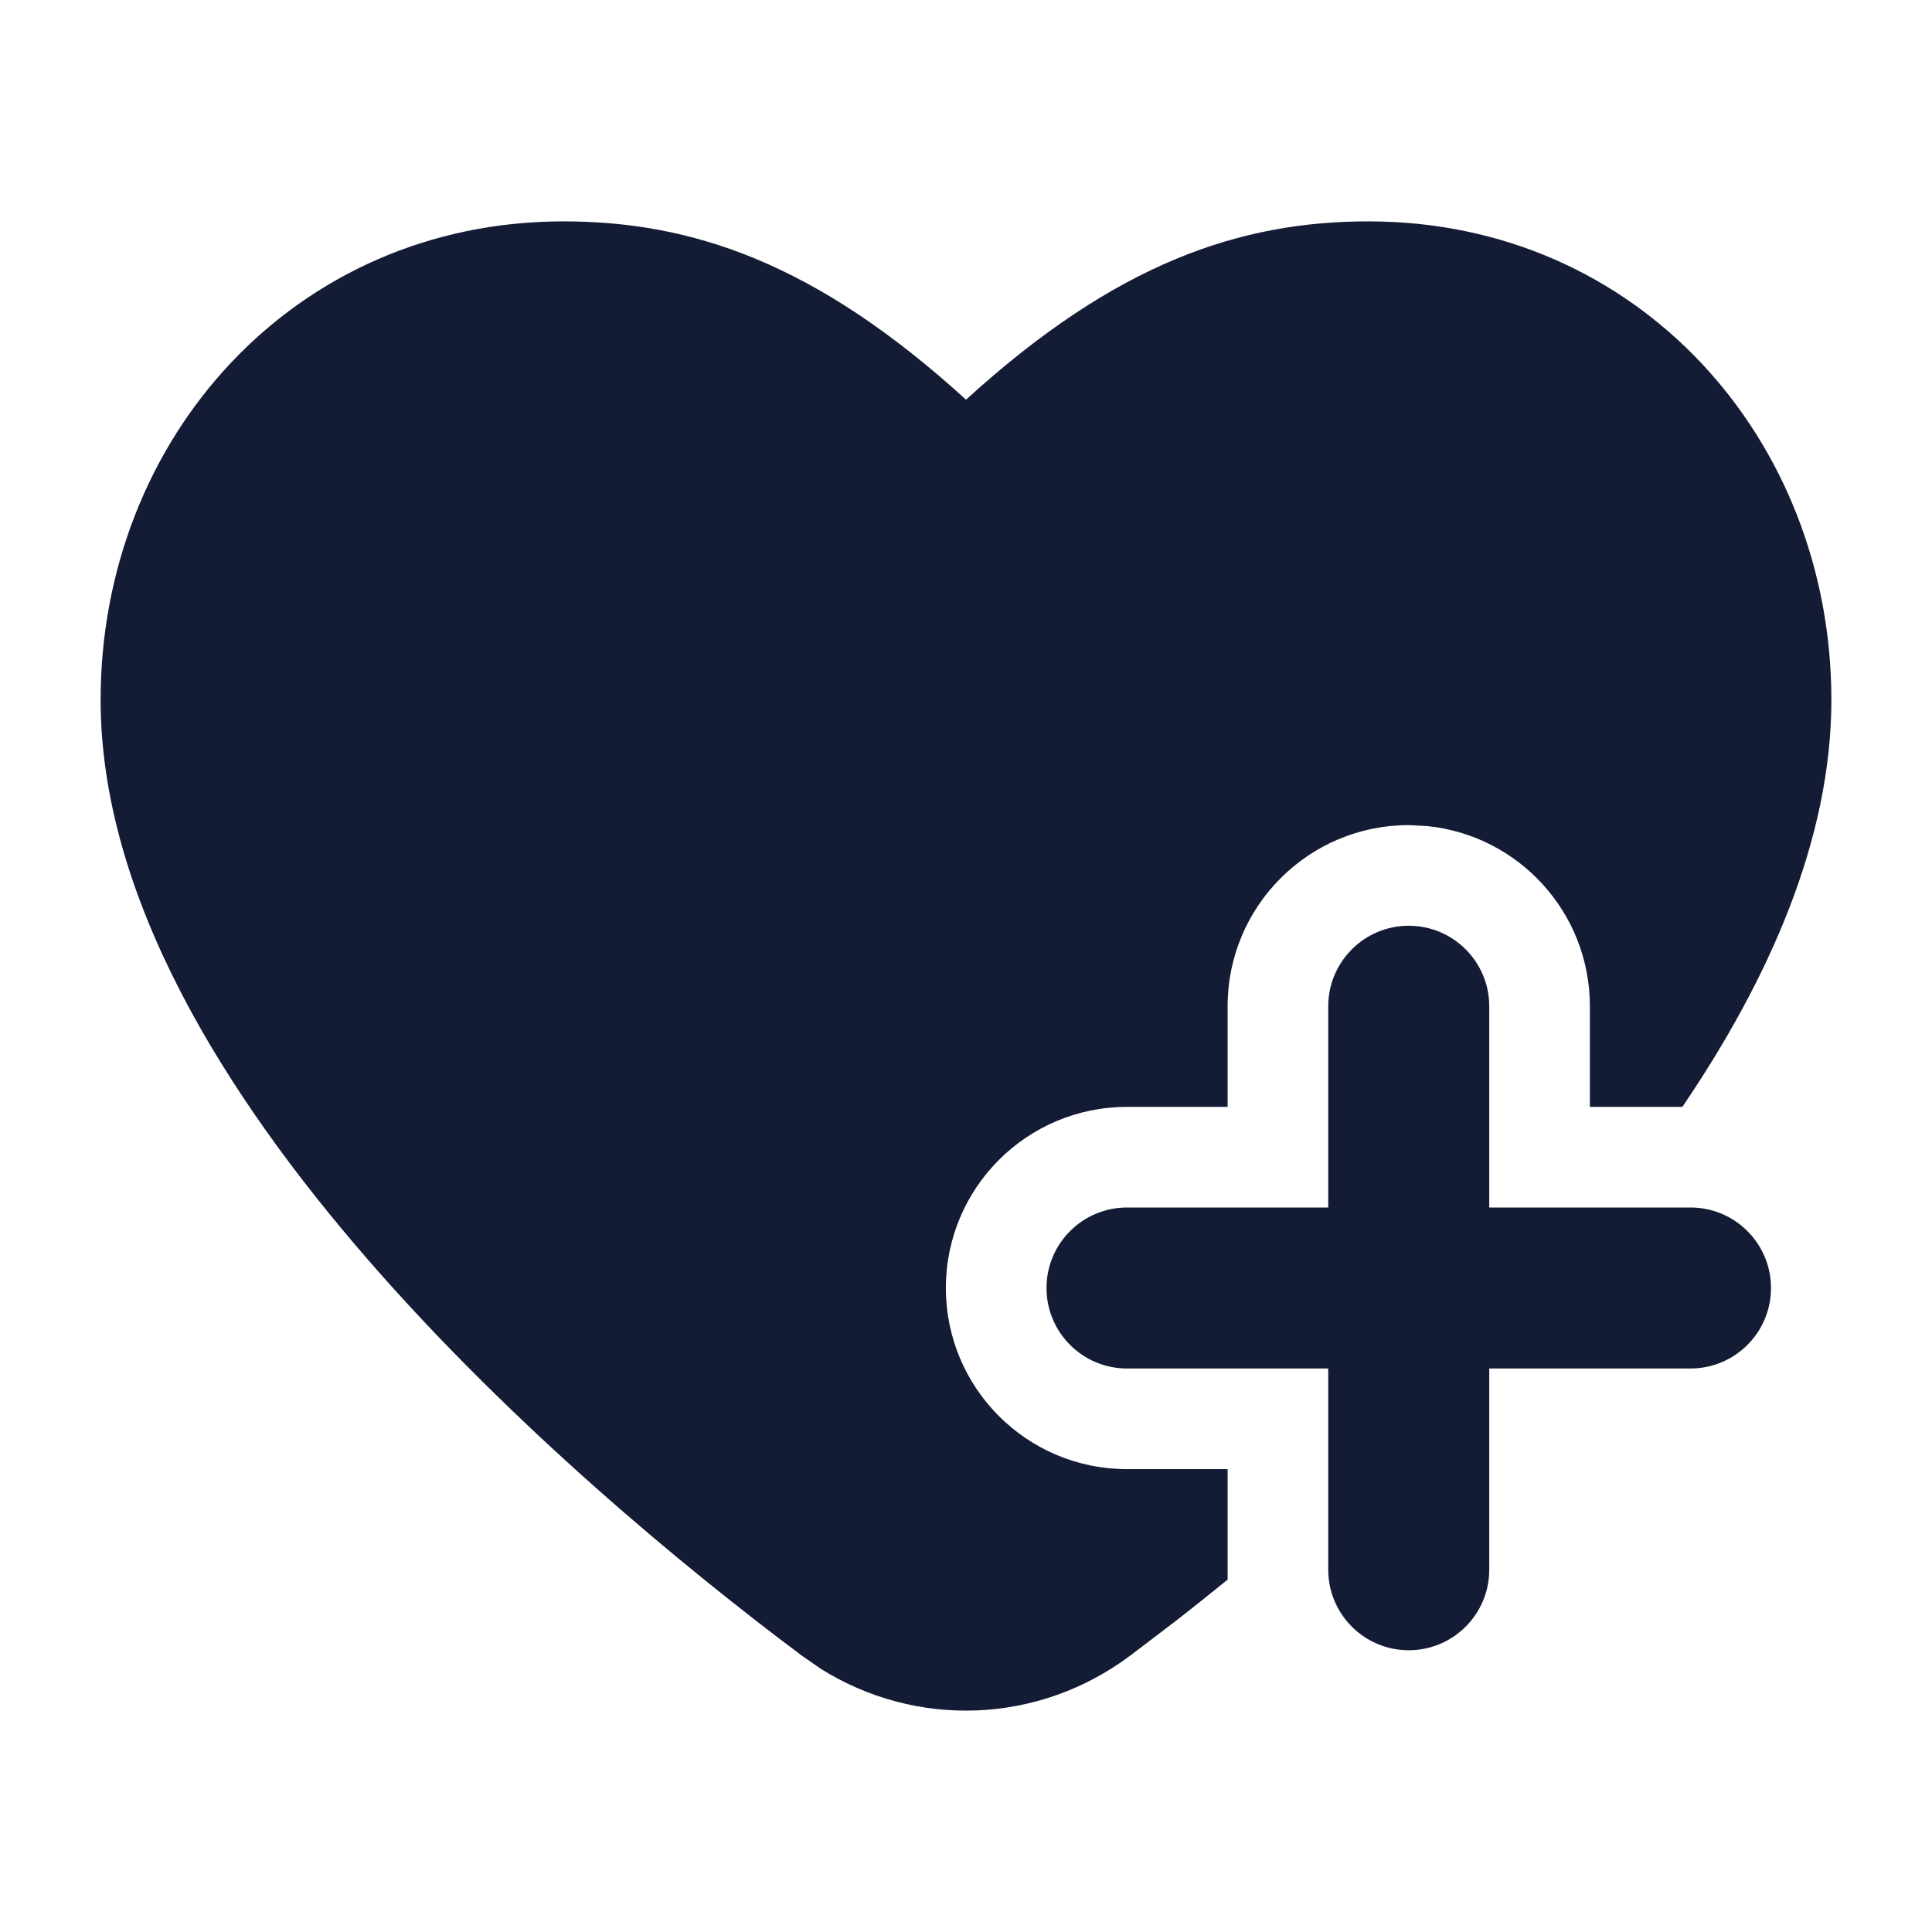 <svg width="24" height="24" viewBox="0 0 24 24" fill="none" xmlns="http://www.w3.org/2000/svg">
<path d="M16.5 19.5V17H14C13.448 17 13 16.552 13 16C13 15.448 13.448 15 14 15H16.5V12.5C16.5 11.948 16.948 11.5 17.5 11.5C18.052 11.5 18.5 11.948 18.5 12.5V15H21C21.552 15 22 15.448 22 16C22 16.552 21.552 17 21 17H18.5V19.5C18.5 20.052 18.052 20.5 17.5 20.5C16.948 20.5 16.5 20.052 16.5 19.5Z" fill="#141B34"/>
<path d="M17 2.75C20.348 2.75 22.75 5.452 22.75 8.694C22.75 10.426 21.976 12.163 20.899 13.75H19.75V12.5C19.75 11.335 18.865 10.377 17.73 10.262L17.5 10.25C16.257 10.25 15.25 11.257 15.25 12.5V13.75H14C12.757 13.75 11.75 14.757 11.75 16C11.75 17.243 12.757 18.25 14 18.25H15.25V19.623C15.027 19.803 14.813 19.975 14.607 20.135L14.038 20.568C12.899 21.42 11.381 21.474 10.194 20.729L9.962 20.568C8.529 19.497 6.38 17.728 4.581 15.66C2.81 13.624 1.25 11.153 1.25 8.694C1.25 5.452 3.652 2.75 7 2.75C8.592 2.75 10.134 3.263 12 4.965C13.866 3.263 15.408 2.75 17 2.75Z" fill="#141B34"/>
</svg>
